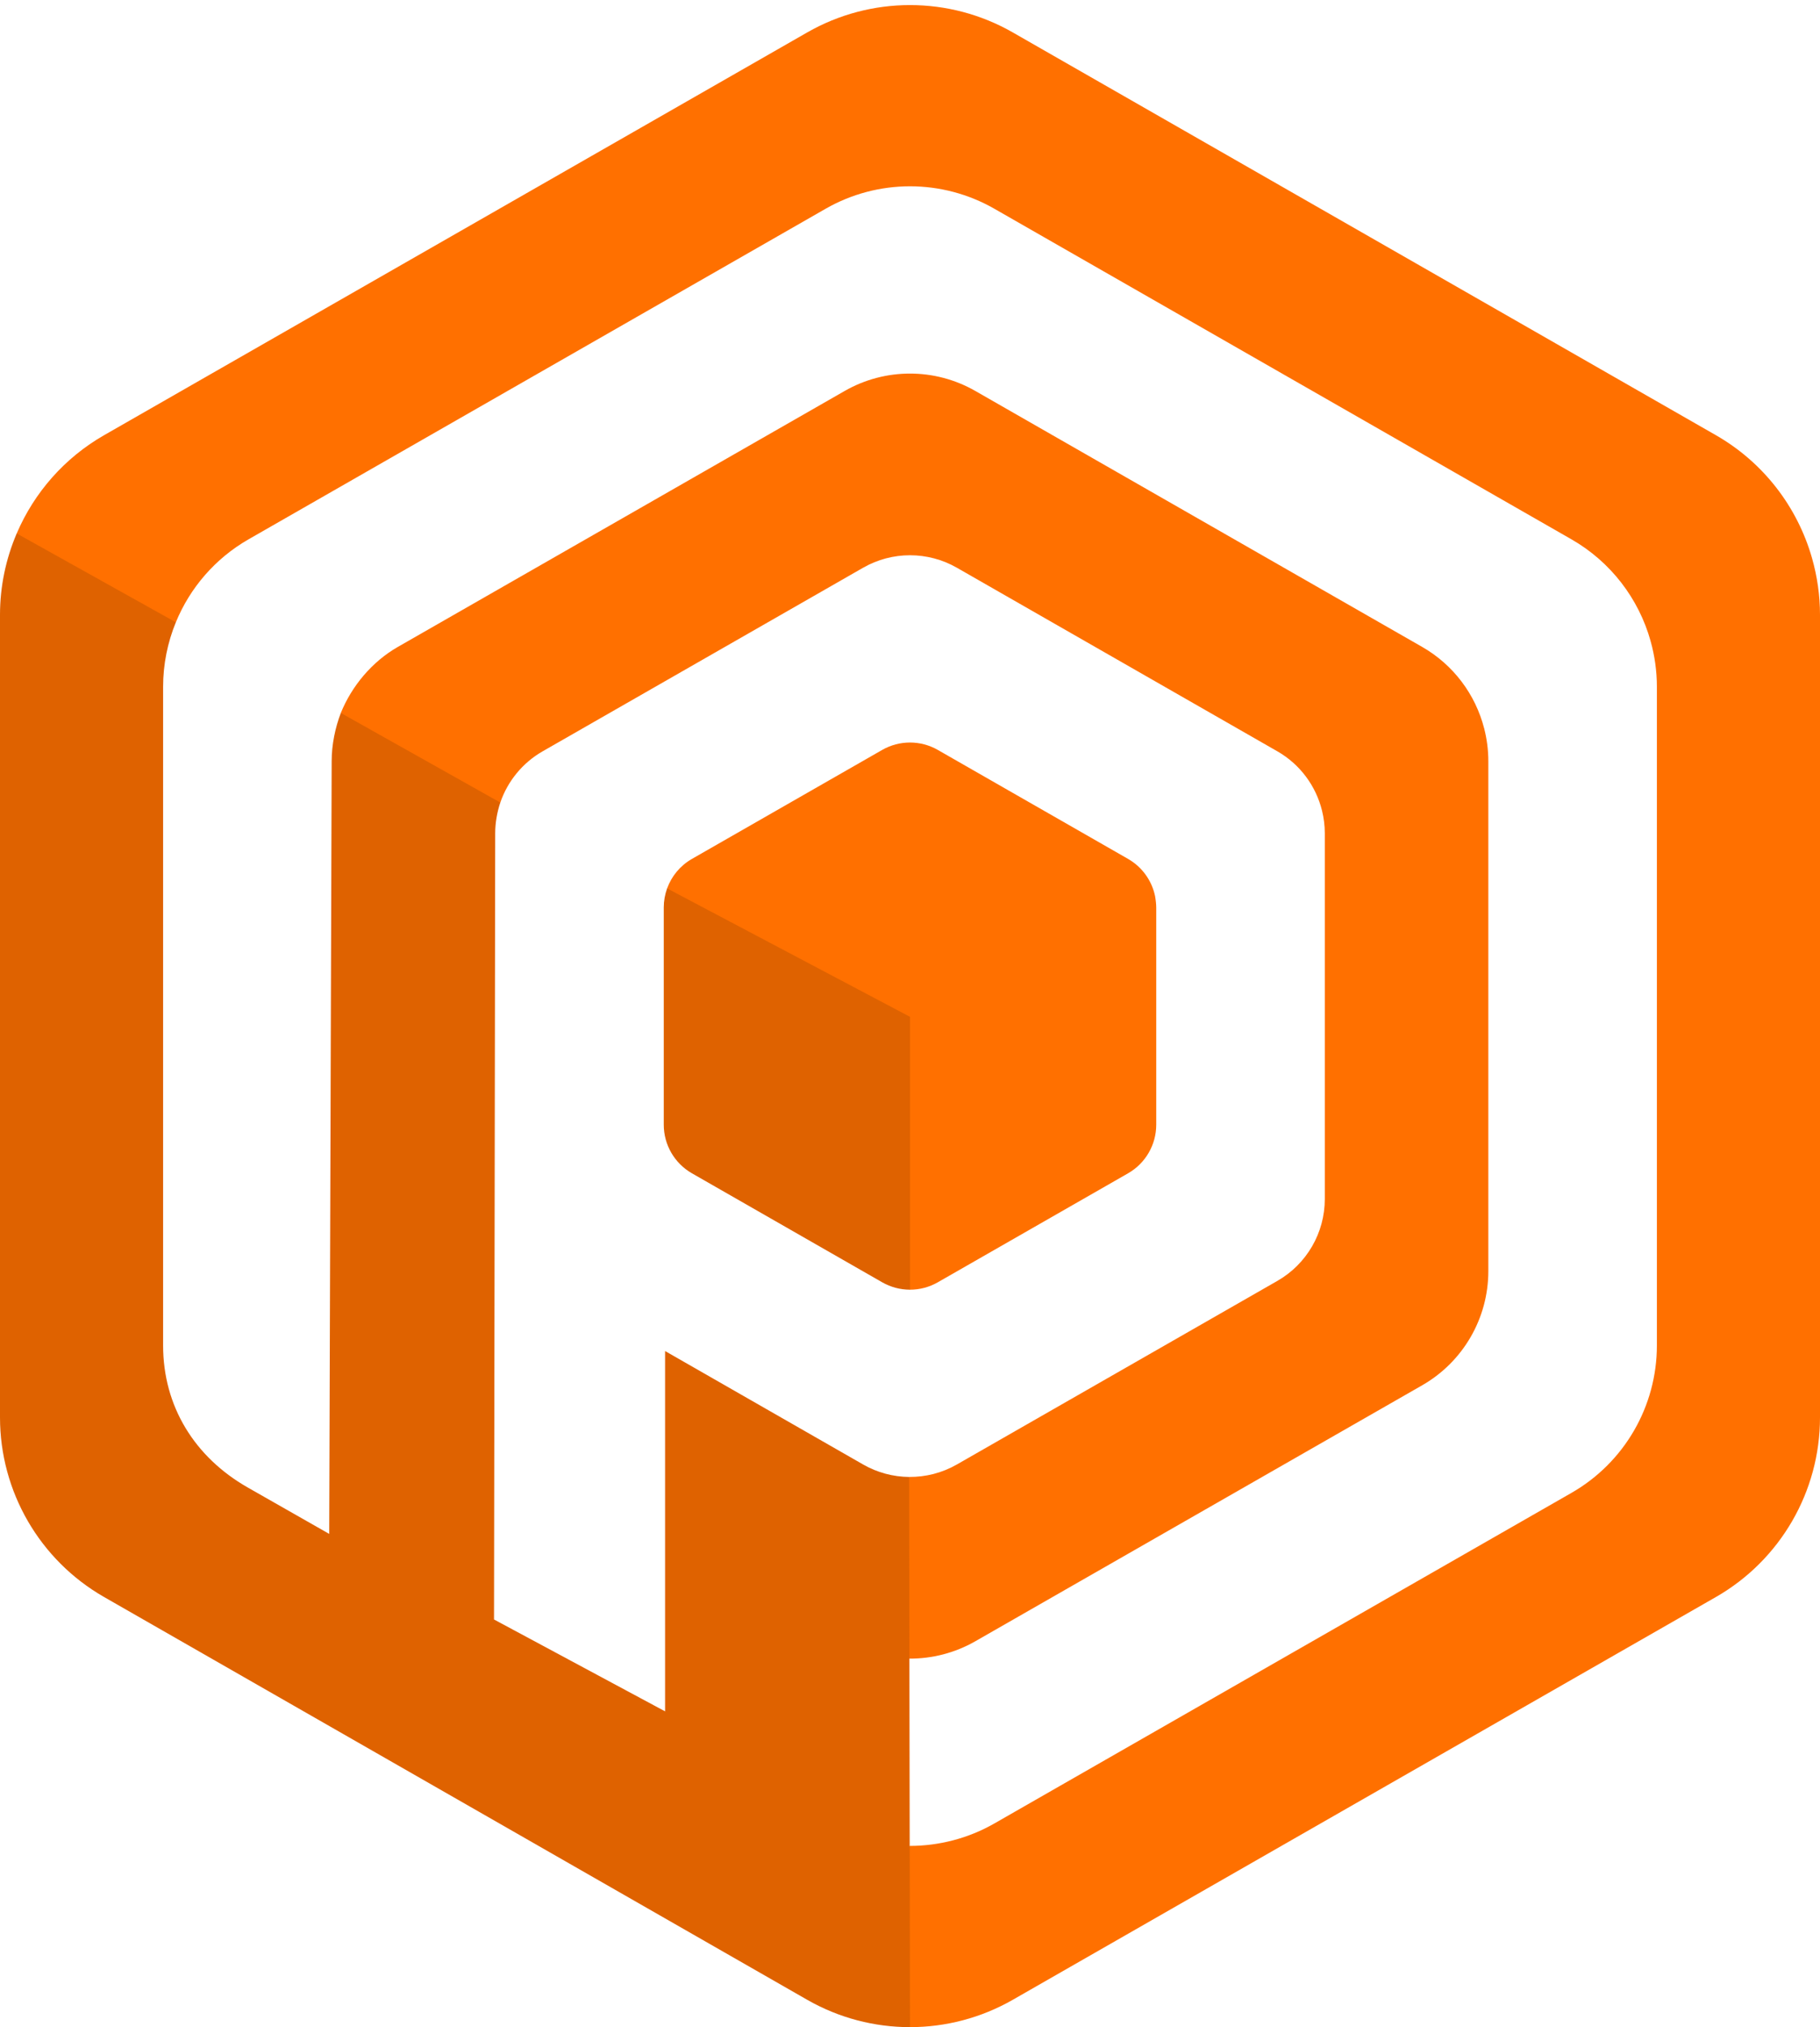 <?xml version="1.0" encoding="UTF-8" standalone="no"?>
<svg width="256px" height="285px" viewBox="0 0 256 285" version="1.1" xmlns="http://www.w3.org/2000/svg" xmlns:xlink="http://www.w3.org/1999/xlink" preserveAspectRatio="xMidYMid">
	<g>
		<path d="M97.325,120.757 L124.087,105.434 C126.511,104.046 129.489,104.046 131.912,105.434 L158.675,120.757 C160.641,121.883 162.003,123.784 162.464,125.951 L161.61,127.187 L127.998,144.036 L94.121,125.952 L93.837,124.9 C94.464,123.177 95.684,121.697 97.325,120.757 Z M241.359,61.186 L142.46,4.56 C133.502,-0.569 122.498,-0.569 113.541,4.56 L14.641,61.186 C9.058,64.383 4.8,69.275 2.35,75.001 L2.328,75.585 L24.166,87.717 L24.734,87.49 C26.72,82.65 30.272,78.51 34.96,75.825 L116.132,29.349 C123.484,25.14 132.516,25.14 139.868,29.349 L221.04,75.825 C226.565,78.989 230.513,84.174 232.177,90.144 L233.621,91.085 L254.415,80.492 L254.878,78.469 C252.824,71.264 248.04,65.011 241.359,61.186 Z M76.328,105.629 L121.409,79.817 C125.492,77.48 130.508,77.48 134.591,79.817 L179.672,105.629 C182.862,107.455 185.101,110.495 185.957,113.977 L186.318,114.369 L208.521,103.115 L208.761,102.407 C207.535,97.63 204.434,93.467 200.043,90.953 L137.189,54.966 C131.497,51.706 124.503,51.706 118.811,54.966 L55.958,90.953 C52.309,93.042 49.473,96.464 47.94,100.236 L48.221,100.905 L69.848,113.108 L70.373,112.833 C71.403,109.834 73.492,107.253 76.328,105.629 Z" fill="#ff7000"></path>
		<path d="M232.176,90.144 C232.75,92.204 233.056,94.356 233.056,96.552 L233.056,189.161 C233.056,197.725 228.471,205.633 221.039,209.888 L139.867,256.364 C136.191,258.469 132.056,259.52 127.961,259.52 L127.445,260.1 L127.397,284.146 L127.998,285 C132.989,285 137.98,283.718 142.459,281.154 L241.358,224.528 C250.413,219.343 256,209.708 256,199.273 L256,86.44 C256,83.705 255.607,81.028 254.877,78.468 L232.176,90.144 Z M208.761,102.407 L185.957,113.976 C186.208,115 186.346,116.06 186.346,117.14 L186.346,168.573 C186.346,173.329 183.799,177.721 179.672,180.084 L134.591,205.896 C132.512,207.086 130.191,207.667 127.875,207.645 L127.202,208.641 L127.436,232.179 L127.875,233.188 C131.088,233.21 134.306,232.399 137.189,230.748 L200.043,194.761 C205.797,191.466 209.347,185.342 209.347,178.711 L209.347,107.002 C209.347,105.431 209.142,103.89 208.761,102.407 Z M162.464,125.95 C162.552,126.421 162.636,127.101 162.636,127.59 L162.636,158.123 C162.636,160.946 161.125,163.553 158.675,164.956 L131.913,180.279 C130.7,180.974 129.348,181.321 127.997,181.32 L127.344,180.267 L127.462,143.464 L127.999,142.956 L162.464,125.95 Z" fill="#ff7000"></path>
		<path d="M127.999,142.956 L128,181.32 C126.65,181.32 125.3,180.973 124.088,180.279 L97.326,164.956 C94.875,163.553 93.364,160.946 93.364,158.123 L93.364,127.59 C93.364,126.66 93.528,125.753 93.836,124.904 L127.999,142.956 Z M127.875,207.649 C125.642,207.628 123.413,207.044 121.409,205.896 L93.55,189.945 L93.55,240.602 L69.487,227.686 L69.654,117.141 C69.654,115.689 69.926,114.169 70.373,112.833 L47.94,100.236 C47.145,102.312 46.652,104.709 46.652,107.002 L46.308,215.654 L34.807,209.107 C27.376,204.852 22.943,197.725 22.943,189.161 L22.943,96.552 C22.943,93.391 23.572,90.321 24.734,87.49 L2.35,75.001 C0.827,78.56 0,82.44 0,86.44 L0,199.274 C0,209.708 5.586,219.343 14.641,224.528 L113.54,281.154 C118.018,283.718 123.008,285 127.998,285 L127.875,207.649 Z" fill="#df6200"></path>
	</g>
</svg>
